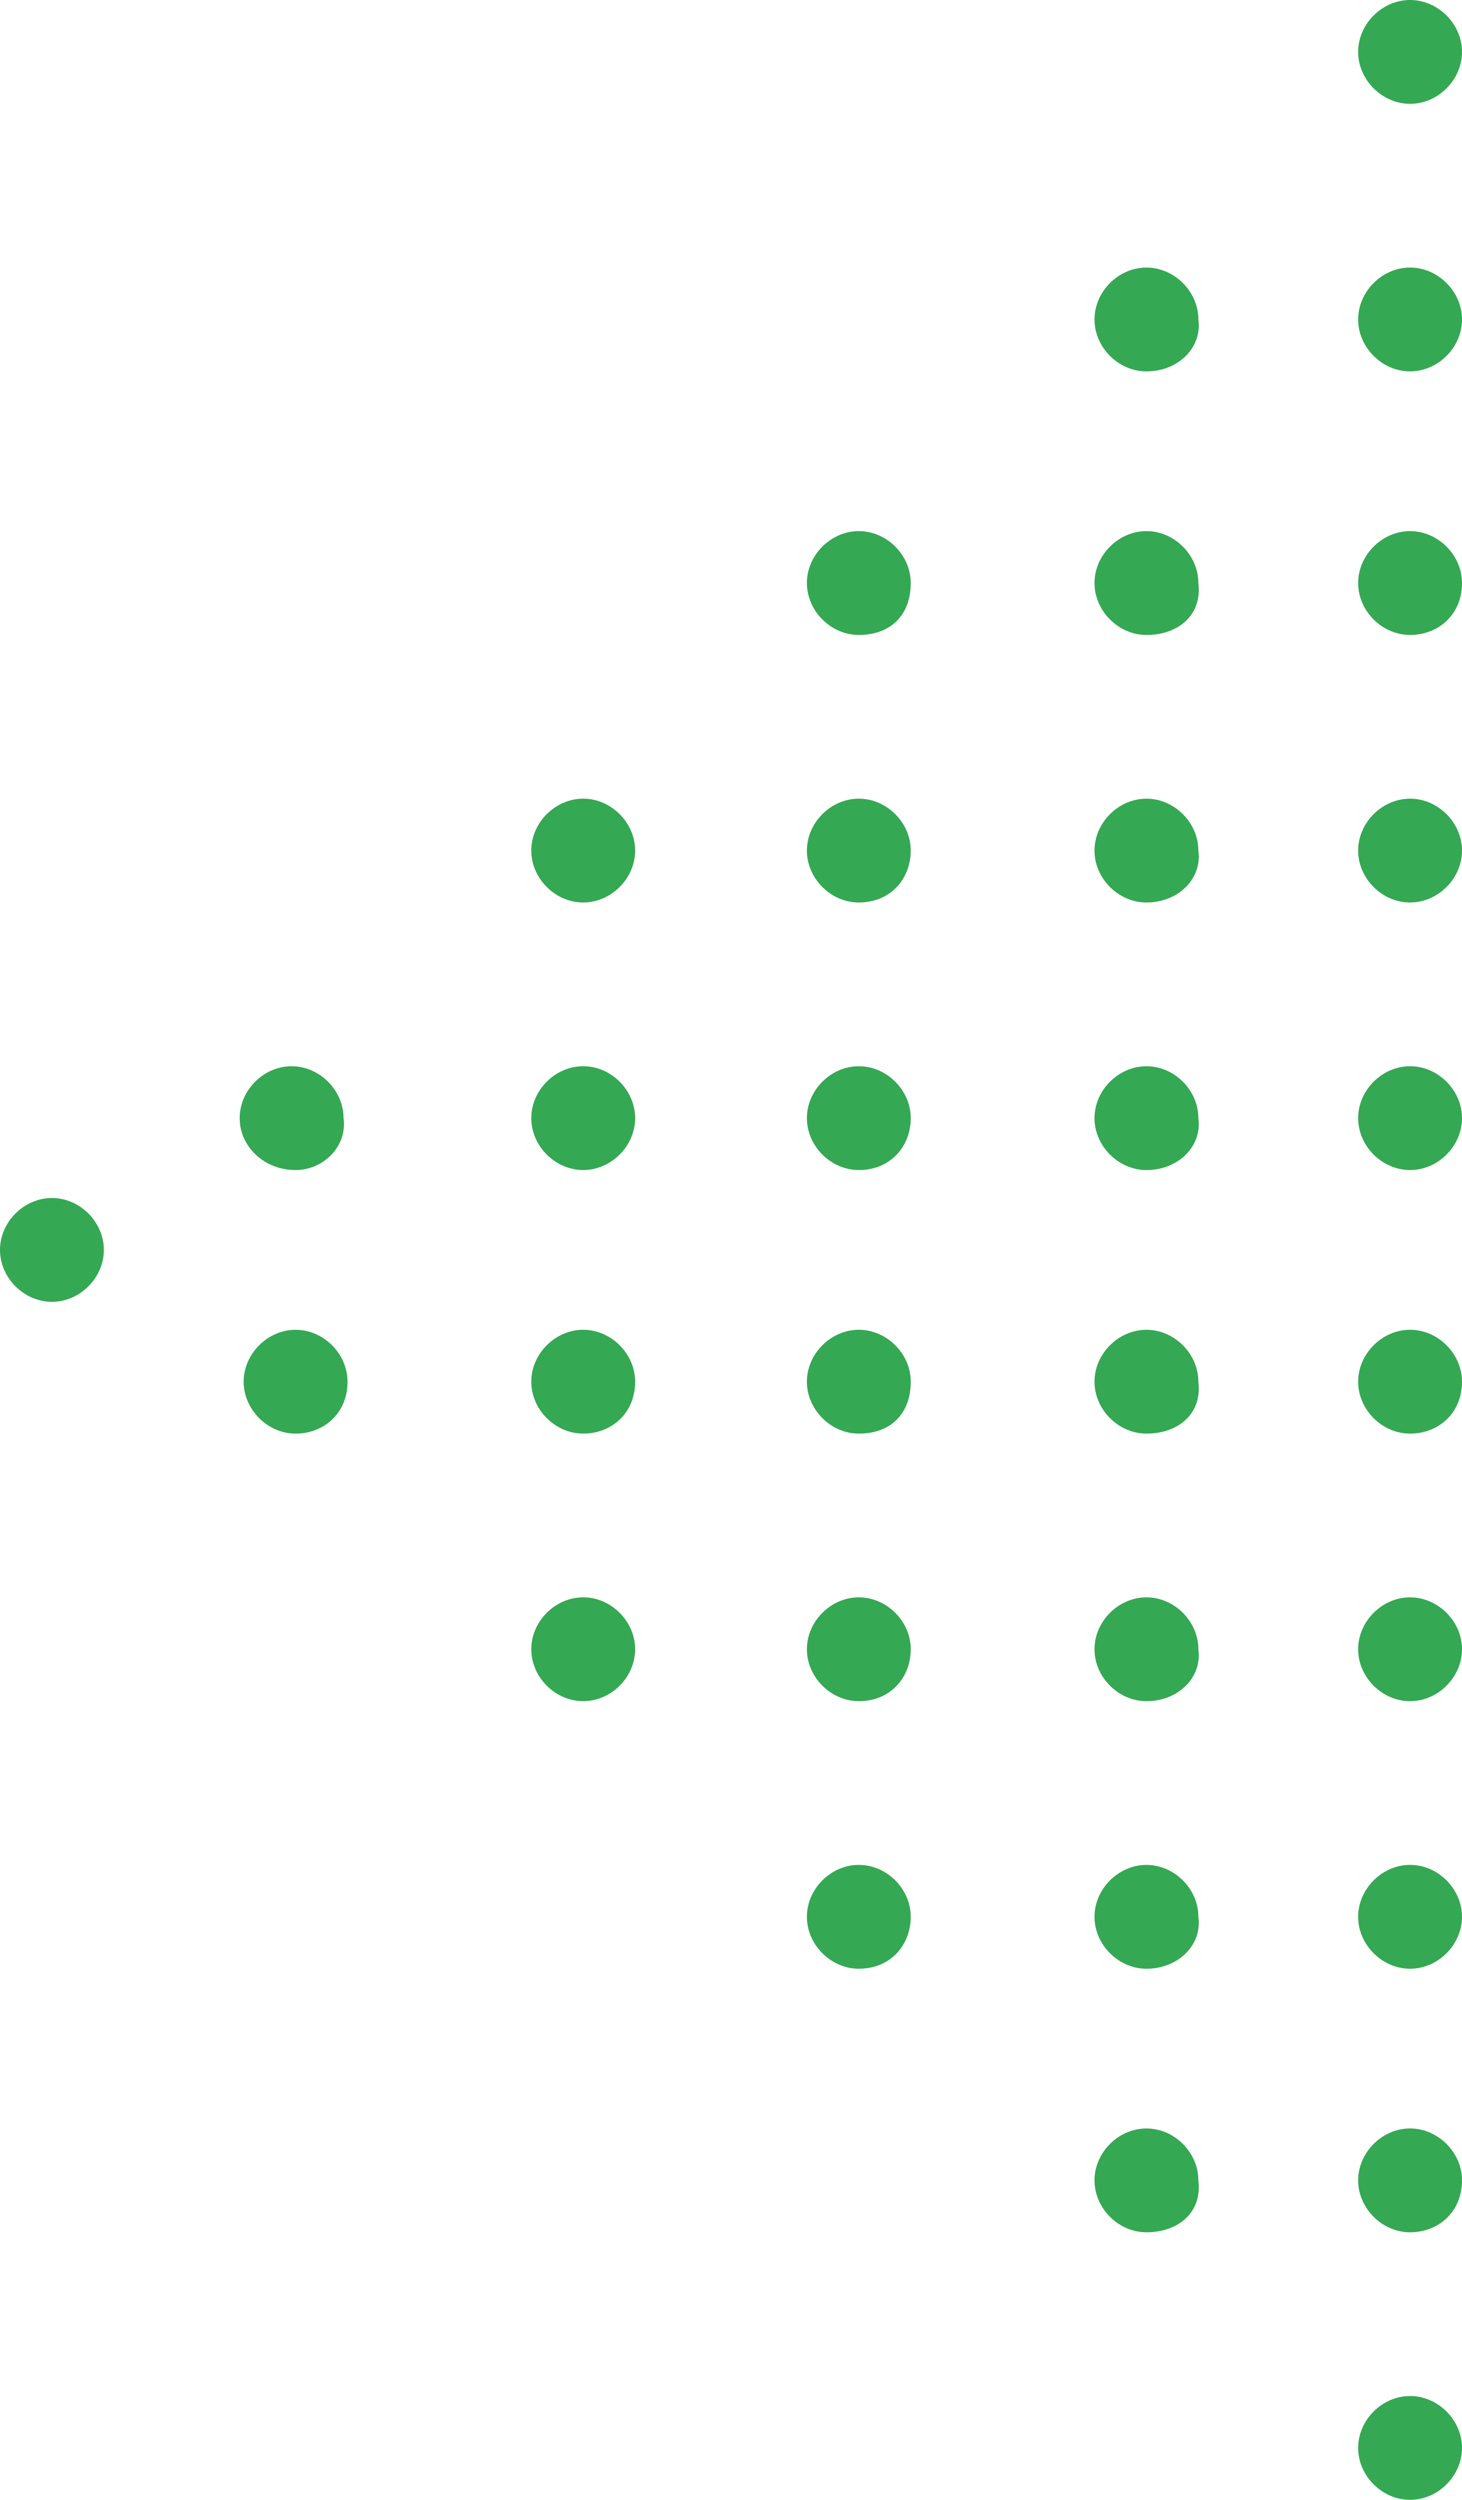 <svg width="110" height="188" viewBox="0 0 110 188" fill="none" xmlns="http://www.w3.org/2000/svg">
<path d="M22.24 87.994C19.836 87.994 18.033 86.192 18.033 84.09C18.033 81.987 19.836 80.186 21.94 80.186C24.044 80.186 25.847 81.987 25.847 84.09C26.148 86.192 24.344 87.994 22.24 87.994ZM22.24 107.815C20.137 107.815 18.333 106.013 18.333 103.911C18.333 101.809 20.137 100.007 22.24 100.007C24.344 100.007 26.148 101.809 26.148 103.911C26.148 106.313 24.344 107.815 22.24 107.815Z" fill="#34A853"/>
<path d="M43.88 67.872C41.776 67.872 39.973 66.07 39.973 63.968C39.973 61.865 41.776 60.063 43.88 60.063C45.984 60.063 47.787 61.865 47.787 63.968C47.787 66.07 45.984 67.872 43.88 67.872ZM43.88 87.993C41.776 87.993 39.973 86.191 39.973 84.089C39.973 81.987 41.776 80.185 43.88 80.185C45.984 80.185 47.787 81.987 47.787 84.089C47.787 86.191 45.984 87.993 43.88 87.993ZM43.88 107.814C41.776 107.814 39.973 106.012 39.973 103.91C39.973 101.808 41.776 100.006 43.88 100.006C45.984 100.006 47.787 101.808 47.787 103.91C47.787 106.313 45.984 107.814 43.88 107.814ZM43.88 127.936C41.776 127.936 39.973 126.134 39.973 124.032C39.973 121.929 41.776 120.127 43.88 120.127C45.984 120.127 47.787 121.929 47.787 124.032C47.787 126.134 45.984 127.936 43.88 127.936Z" fill="#34A853"/>
<path d="M64.617 47.751C62.514 47.751 60.71 45.949 60.71 43.846C60.71 41.744 62.514 39.942 64.617 39.942C66.721 39.942 68.524 41.744 68.524 43.846C68.524 46.249 67.022 47.751 64.617 47.751ZM64.617 67.872C62.514 67.872 60.71 66.07 60.71 63.968C60.71 61.866 62.514 60.064 64.617 60.064C66.721 60.064 68.524 61.866 68.524 63.968C68.524 66.07 67.022 67.872 64.617 67.872ZM64.617 87.993C62.514 87.993 60.71 86.192 60.71 84.089C60.71 81.987 62.514 80.185 64.617 80.185C66.721 80.185 68.524 81.987 68.524 84.089C68.524 86.192 67.022 87.993 64.617 87.993ZM64.617 107.815C62.514 107.815 60.71 106.013 60.71 103.91C60.71 101.808 62.514 100.006 64.617 100.006C66.721 100.006 68.524 101.808 68.524 103.91C68.524 106.313 67.022 107.815 64.617 107.815ZM64.617 127.936C62.514 127.936 60.71 126.134 60.71 124.032C60.71 121.93 62.514 120.128 64.617 120.128C66.721 120.128 68.524 121.93 68.524 124.032C68.524 126.134 67.022 127.936 64.617 127.936ZM64.617 148.057C62.514 148.057 60.71 146.256 60.71 144.153C60.71 142.051 62.514 140.249 64.617 140.249C66.721 140.249 68.524 142.051 68.524 144.153C68.524 146.256 67.022 148.057 64.617 148.057Z" fill="#34A853"/>
<path d="M86.257 27.93C84.153 27.93 82.35 26.128 82.35 24.026C82.35 21.924 84.153 20.122 86.257 20.122C88.361 20.122 90.164 21.924 90.164 24.026C90.464 26.128 88.661 27.93 86.257 27.93ZM86.257 47.752C84.153 47.752 82.35 45.95 82.35 43.847C82.35 41.745 84.153 39.943 86.257 39.943C88.361 39.943 90.164 41.745 90.164 43.847C90.464 46.25 88.661 47.752 86.257 47.752ZM86.257 67.873C84.153 67.873 82.35 66.071 82.35 63.969C82.35 61.867 84.153 60.065 86.257 60.065C88.361 60.065 90.164 61.867 90.164 63.969C90.464 66.071 88.661 67.873 86.257 67.873ZM86.257 87.994C84.153 87.994 82.35 86.192 82.35 84.09C82.35 81.988 84.153 80.186 86.257 80.186C88.361 80.186 90.164 81.988 90.164 84.09C90.464 86.192 88.661 87.994 86.257 87.994ZM86.257 107.815C84.153 107.815 82.35 106.013 82.35 103.911C82.35 101.809 84.153 100.007 86.257 100.007C88.361 100.007 90.164 101.809 90.164 103.911C90.464 106.314 88.661 107.815 86.257 107.815ZM86.257 127.937C84.153 127.937 82.35 126.135 82.35 124.033C82.35 121.93 84.153 120.128 86.257 120.128C88.361 120.128 90.164 121.93 90.164 124.033C90.464 126.135 88.661 127.937 86.257 127.937ZM86.257 148.058C84.153 148.058 82.35 146.256 82.35 144.154C82.35 142.052 84.153 140.25 86.257 140.25C88.361 140.25 90.164 142.052 90.164 144.154C90.464 146.256 88.661 148.058 86.257 148.058ZM86.257 167.879C84.153 167.879 82.35 166.077 82.35 163.975C82.35 161.873 84.153 160.071 86.257 160.071C88.361 160.071 90.164 161.873 90.164 163.975C90.464 166.378 88.661 167.879 86.257 167.879Z" fill="#34A853"/>
<path d="M106.093 7.808C103.989 7.808 102.186 6.006 102.186 3.904C102.186 1.802 103.989 0 106.093 0C108.197 0 110 1.802 110 3.904C110 6.006 108.197 7.808 106.093 7.808ZM106.093 27.93C103.989 27.93 102.186 26.128 102.186 24.026C102.186 21.923 103.989 20.121 106.093 20.121C108.197 20.121 110 21.923 110 24.026C110 26.128 108.197 27.93 106.093 27.93ZM106.093 47.751C103.989 47.751 102.186 45.949 102.186 43.847C102.186 41.744 103.989 39.943 106.093 39.943C108.197 39.943 110 41.744 110 43.847C110 46.249 108.197 47.751 106.093 47.751ZM106.093 67.872C103.989 67.872 102.186 66.07 102.186 63.968C102.186 61.866 103.989 60.064 106.093 60.064C108.197 60.064 110 61.866 110 63.968C110 66.07 108.197 67.872 106.093 67.872ZM106.093 87.994C103.989 87.994 102.186 86.192 102.186 84.09C102.186 81.987 103.989 80.185 106.093 80.185C108.197 80.185 110 81.987 110 84.09C110 86.192 108.197 87.994 106.093 87.994ZM106.093 107.815C103.989 107.815 102.186 106.013 102.186 103.911C102.186 101.808 103.989 100.006 106.093 100.006C108.197 100.006 110 101.808 110 103.911C110 106.313 108.197 107.815 106.093 107.815ZM106.093 127.936C103.989 127.936 102.186 126.134 102.186 124.032C102.186 121.93 103.989 120.128 106.093 120.128C108.197 120.128 110 121.93 110 124.032C110 126.134 108.197 127.936 106.093 127.936ZM106.093 148.058C103.989 148.058 102.186 146.256 102.186 144.153C102.186 142.051 103.989 140.249 106.093 140.249C108.197 140.249 110 142.051 110 144.153C110 146.256 108.197 148.058 106.093 148.058ZM106.093 167.879C103.989 167.879 102.186 166.077 102.186 163.974C102.186 161.872 103.989 160.07 106.093 160.07C108.197 160.07 110 161.872 110 163.974C110 166.377 108.197 167.879 106.093 167.879ZM106.093 188C103.989 188 102.186 186.198 102.186 184.096C102.186 181.994 103.989 180.192 106.093 180.192C108.197 180.192 110 181.994 110 184.096C110 186.198 108.197 188 106.093 188Z" fill="#34A853"/>
<path d="M3.907 97.904C1.803 97.904 0 96.102 0 94C0 91.898 1.803 90.096 3.907 90.096C6.011 90.096 7.814 91.898 7.814 94C7.814 96.102 6.011 97.904 3.907 97.904Z" fill="#34A853"/>
</svg>
